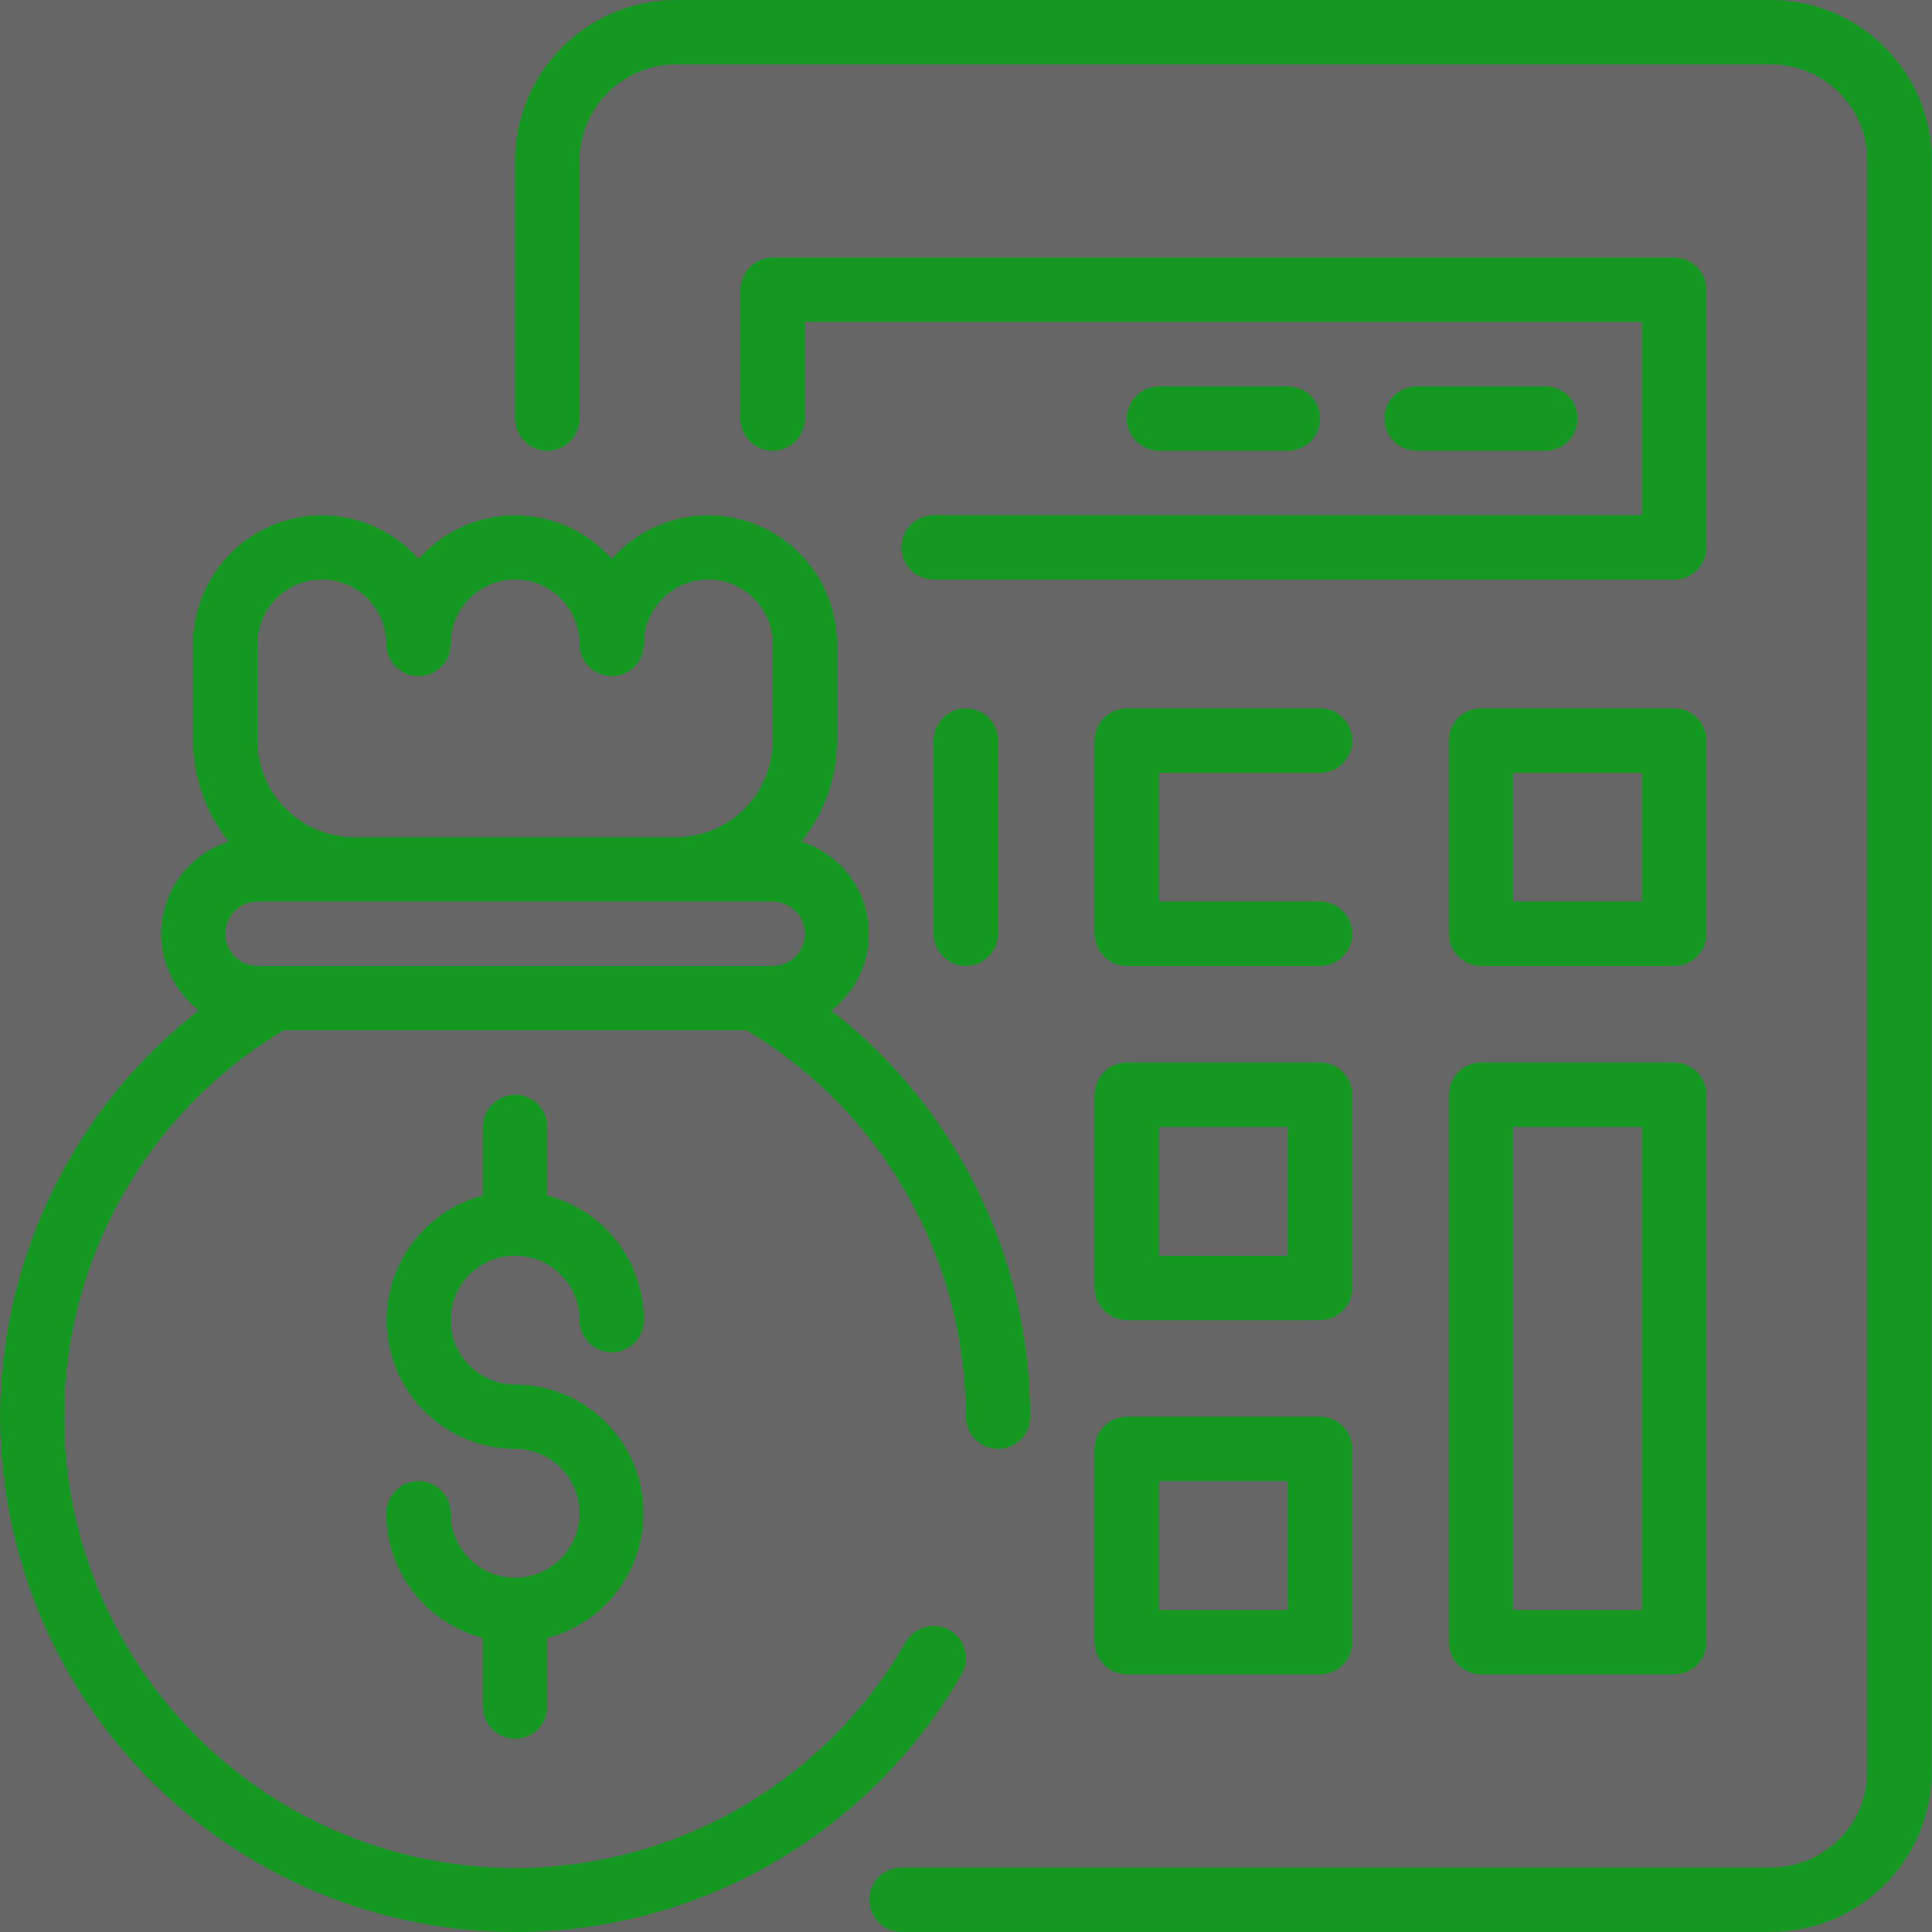 <svg width="80" height="80" viewBox="0 0 80 80" fill="none" xmlns="http://www.w3.org/2000/svg">
<rect x="0" y="0" width="80" height="80" fill="#333333" stroke="none"/>
<g clip-path="url(#clip0)">
<rect width="80" height="80" fill="white" fill-opacity="0.25"/>
<path d="M70.651 11.999C70.651 11.263 70.054 10.666 69.318 10.666H31.986C31.25 10.666 30.653 11.263 30.653 11.999V17.332C30.653 18.069 31.25 18.666 31.986 18.666C32.722 18.666 33.319 18.069 33.319 17.332V13.333H67.984V21.332H38.652C37.916 21.332 37.319 21.929 37.319 22.666C37.319 23.402 37.916 23.999 38.652 23.999H69.318C70.054 23.999 70.651 23.402 70.651 22.666V11.999Z" fill="#159822"/>
<path d="M54.652 31.999C55.388 31.999 55.985 31.402 55.985 30.665C55.985 29.929 55.388 29.332 54.652 29.332H46.652C45.916 29.332 45.319 29.929 45.319 30.665V38.665C45.319 39.401 45.916 39.998 46.652 39.998H54.652C55.388 39.998 55.985 39.401 55.985 38.665C55.985 37.929 55.388 37.332 54.652 37.332H47.985V31.999H54.652Z" fill="#159822"/>
<path d="M70.651 30.665C70.651 29.929 70.054 29.332 69.318 29.332H61.318C60.582 29.332 59.985 29.929 59.985 30.665V38.665C59.985 39.401 60.582 39.998 61.318 39.998H69.318C70.054 39.998 70.651 39.401 70.651 38.665V30.665ZM67.984 37.332H62.651V31.999H67.984V37.332Z" fill="#159822"/>
<path d="M55.985 45.331C55.985 44.595 55.388 43.998 54.652 43.998H46.652C45.916 43.998 45.319 44.595 45.319 45.331V53.331C45.319 54.067 45.916 54.664 46.652 54.664H54.652C55.388 54.664 55.985 54.067 55.985 53.331V45.331ZM53.319 51.998H47.985V46.665H53.319V51.998Z" fill="#159822"/>
<path d="M54.652 58.664H46.652C45.916 58.664 45.319 59.261 45.319 59.997V67.997C45.319 68.733 45.916 69.33 46.652 69.33H54.652C55.388 69.33 55.985 68.733 55.985 67.997V59.997C55.985 59.261 55.388 58.664 54.652 58.664ZM53.319 66.664H47.985V61.331H53.319V66.664Z" fill="#159822"/>
<path d="M69.318 43.998H61.318C60.582 43.998 59.985 44.595 59.985 45.331V67.997C59.985 68.733 60.582 69.33 61.318 69.33H69.318C70.054 69.33 70.651 68.733 70.651 67.997V45.331C70.651 44.595 70.054 43.998 69.318 43.998ZM67.984 66.664H62.651V46.665H67.984V66.664Z" fill="#159822"/>
<path d="M63.985 18.666C64.721 18.666 65.318 18.069 65.318 17.332C65.318 16.596 64.721 15.999 63.985 15.999H58.651C57.915 15.999 57.318 16.596 57.318 17.332C57.318 18.069 57.915 18.666 58.651 18.666H63.985Z" fill="#159822"/>
<path d="M53.318 18.666C54.055 18.666 54.652 18.069 54.652 17.332C54.652 16.596 54.055 15.999 53.318 15.999H47.985C47.249 15.999 46.652 16.596 46.652 17.332C46.652 18.069 47.249 18.666 47.985 18.666H53.318Z" fill="#159822"/>
<path d="M73.318 0H27.986C24.304 0 21.32 2.985 21.32 6.666V17.333C21.32 18.069 21.917 18.666 22.653 18.666C23.389 18.666 23.986 18.069 23.986 17.333V6.666C23.986 4.457 25.777 2.667 27.986 2.667H73.318C75.526 2.667 77.317 4.457 77.317 6.666V73.33C77.317 75.539 75.526 77.33 73.318 77.33H37.319C36.583 77.33 35.986 77.927 35.986 78.663C35.986 79.4 36.583 79.996 37.319 79.996H73.318C76.999 79.996 79.984 77.012 79.984 73.33V6.666C79.984 2.985 76.999 0 73.318 0Z" fill="#159822"/>
<path d="M38.653 30.665V38.665C38.653 39.401 39.249 39.998 39.986 39.998C40.722 39.998 41.319 39.401 41.319 38.665V30.665C41.319 29.929 40.722 29.332 39.986 29.332C39.249 29.332 38.653 29.929 38.653 30.665Z" fill="#159822"/>
<path d="M21.32 51.997C22.792 51.997 23.986 53.191 23.986 54.664C23.986 55.4 24.583 55.997 25.32 55.997C26.056 55.997 26.653 55.4 26.653 54.664C26.651 52.234 25.006 50.112 22.653 49.504V46.664C22.653 45.928 22.056 45.331 21.32 45.331C20.583 45.331 19.986 45.928 19.986 46.664V49.504C17.393 50.182 15.707 52.678 16.045 55.337C16.382 57.995 18.64 59.989 21.32 59.997C22.792 59.997 23.986 61.191 23.986 62.664C23.986 64.136 22.792 65.33 21.32 65.33C19.847 65.33 18.653 64.136 18.653 62.664C18.653 61.927 18.056 61.33 17.32 61.33C16.584 61.33 15.987 61.927 15.987 62.664C15.989 65.094 17.633 67.216 19.986 67.824V70.663C19.986 71.4 20.583 71.997 21.32 71.997C22.056 71.997 22.653 71.4 22.653 70.663V67.824C25.245 67.146 26.933 64.65 26.595 61.991C26.257 59.333 23.999 57.338 21.32 57.331C19.847 57.331 18.653 56.137 18.653 54.664C18.653 53.191 19.847 51.997 21.32 51.997Z" fill="#159822"/>
<path d="M39.812 69.33C40.18 68.69 39.96 67.872 39.319 67.504C38.678 67.136 37.861 67.356 37.492 67.997C33.593 74.769 25.888 78.395 18.184 77.085C10.481 75.773 4.41 69.802 2.97 62.122C1.53 54.441 5.027 46.676 11.734 42.665H30.906C36.533 46.032 39.98 52.106 39.986 58.664C39.986 59.4 40.583 59.997 41.319 59.997C42.055 59.997 42.652 59.4 42.652 58.664C42.647 52.085 39.607 45.876 34.412 41.838C35.594 40.929 36.173 39.437 35.912 37.969C35.651 36.5 34.595 35.299 33.173 34.852C34.13 33.666 34.652 32.189 34.653 30.665V26.666C34.649 24.449 33.276 22.465 31.201 21.683C29.127 20.901 26.786 21.483 25.32 23.145C24.307 21.998 22.85 21.34 21.32 21.34C19.789 21.34 18.332 21.998 17.32 23.145C15.854 21.483 13.512 20.901 11.438 21.683C9.364 22.465 7.99 24.449 7.987 26.666V30.665C7.988 32.189 8.51 33.666 9.467 34.852C8.044 35.299 6.988 36.5 6.727 37.969C6.467 39.437 7.045 40.929 8.227 41.838C1.435 47.129 -1.511 55.984 0.757 64.29C3.027 72.595 10.066 78.722 18.605 79.825C27.144 80.927 35.509 76.788 39.812 69.33ZM10.653 26.666C10.653 25.193 11.848 23.999 13.32 23.999C14.793 23.999 15.987 25.193 15.987 26.666C15.987 27.402 16.584 27.999 17.32 27.999C18.056 27.999 18.653 27.402 18.653 26.666C18.653 25.193 19.847 23.999 21.32 23.999C22.792 23.999 23.986 25.193 23.986 26.666C23.986 27.402 24.583 27.999 25.32 27.999C26.056 27.999 26.653 27.402 26.653 26.666C26.653 25.193 27.847 23.999 29.319 23.999C30.792 23.999 31.986 25.193 31.986 26.666V30.665C31.986 32.874 30.195 34.665 27.986 34.665H14.653C12.444 34.665 10.653 32.874 10.653 30.665V26.666ZM10.653 37.332H31.986C32.722 37.332 33.319 37.929 33.319 38.665C33.319 39.401 32.722 39.998 31.986 39.998H10.653C9.917 39.998 9.32 39.401 9.32 38.665C9.32 37.929 9.917 37.332 10.653 37.332Z" fill="#159822"/>
</g>
<defs>
<clipPath id="clip0">
<rect width="80" height="80" fill="white"/>
</clipPath>
</defs>
</svg>
